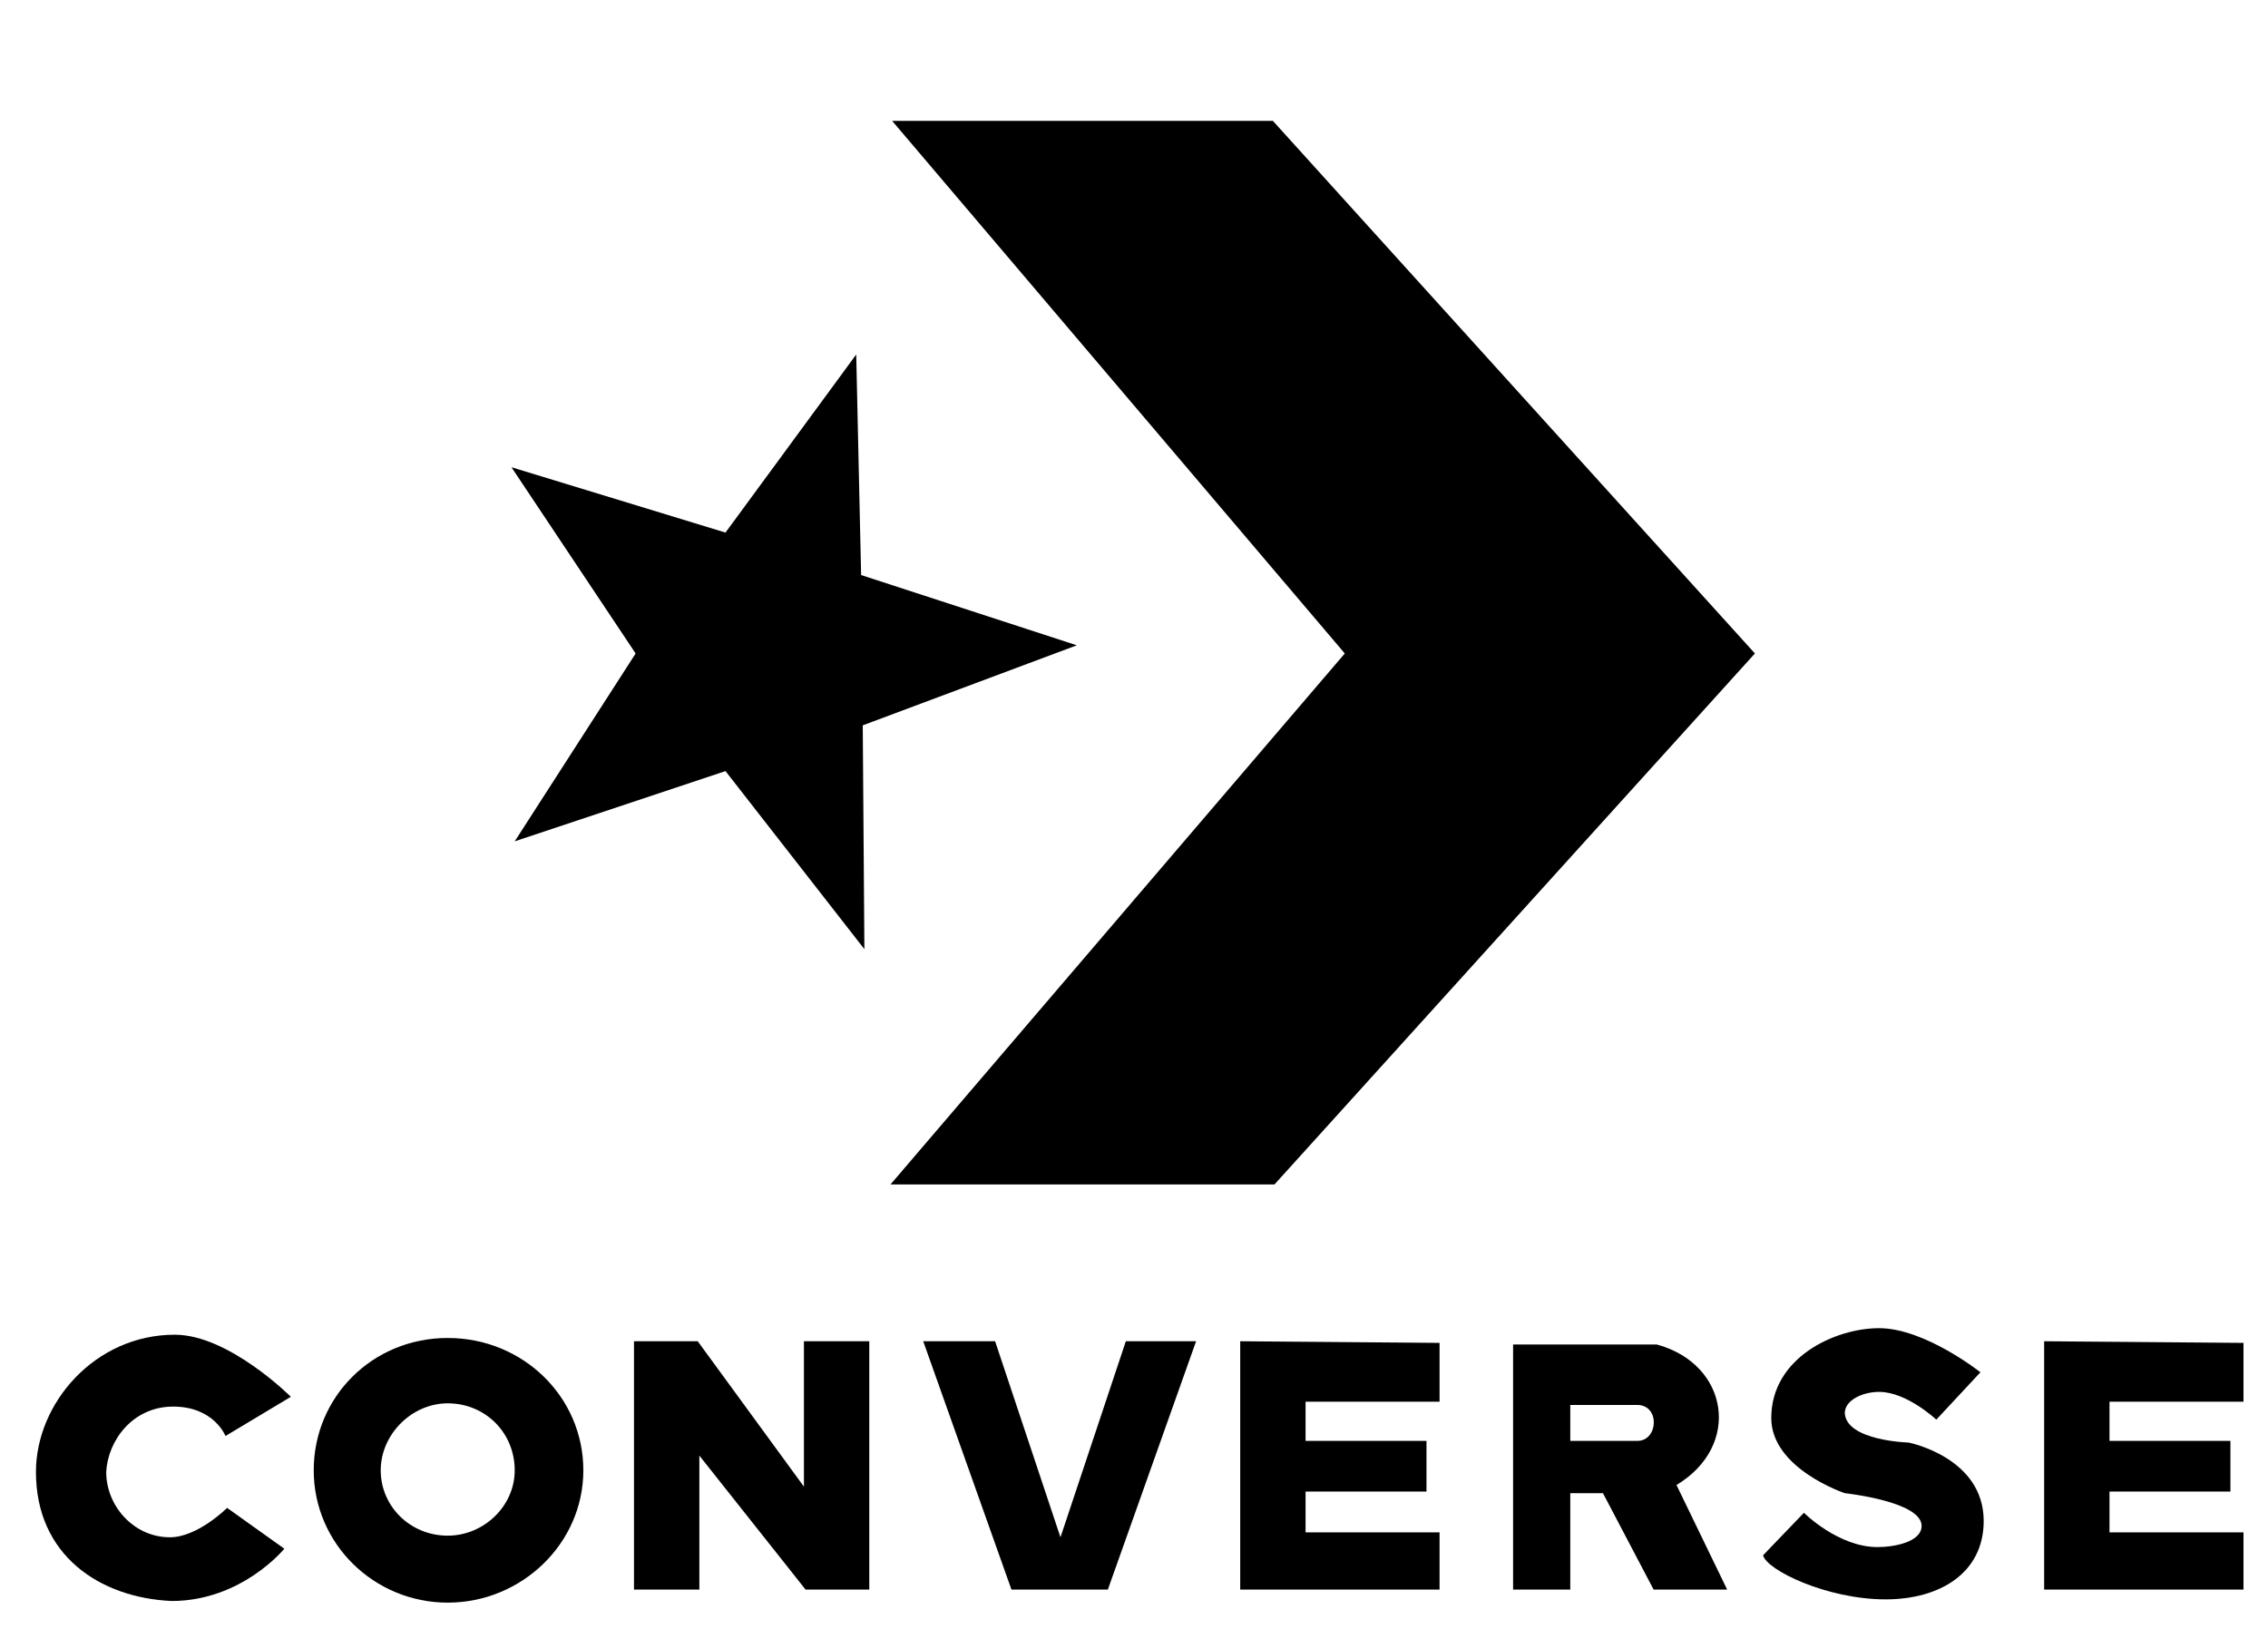<?xml version="1.0" encoding="utf-8"?>
<!-- Generator: Adobe Illustrator 24.0.2, SVG Export Plug-In . SVG Version: 6.00 Build 0)  -->
<svg version="1.1" id="Capa_1" xmlns="http://www.w3.org/2000/svg" xmlns:xlink="http://www.w3.org/1999/xlink" x="0px" y="0px"
	 viewBox="0 0 138.8 99.7" style="enable-background:new 0 0 138.8 99.7;" xml:space="preserve">
<style type="text/css">
	.st0{fill-rule:evenodd;clip-rule:evenodd;}
	.st1{stroke:#000000;stroke-width:5.657;stroke-miterlimit:33.334;}
</style>
<g>
	<path d="M-577.7,103.3l-0.1-21.4l20.5-7.6l-20.6-6.8l-0.4-21.1l-12.5,17l-20.5-6.3l11.9,17.9L-611.1,93l20.2-6.7L-577.7,103.3z"/>
	<path d="M-575.2,125.8h36.7l46-50.9l-46.2-50.9H-575l43.2,50.8L-575.2,125.8z"/>
	<path d="M-656.9,153.2c0-6.6,5.6-13.1,13.2-13.1c5.2,0,11,5.9,11,5.9l-6.3,3.7c0,0-1-2.8-4.9-2.8c-4,0-6.3,3.3-6.3,6.2
		c0,3.3,2.7,6.2,6.1,6.2c2.7,0,5.5-2.9,5.5-2.9l5.4,3.9c0,0-4,4.9-10.8,4.9C-650.8,165.3-656.9,161.2-656.9,153.2z"/>
	<path class="st0" d="M-617.5,140.4c-7.1,0-12.9,5.7-12.9,12.7c0,7,5.8,12.6,12.9,12.6s12.9-5.7,12.9-12.6
		C-604.6,146.1-610.3,140.4-617.5,140.4L-617.5,140.4z M-617.5,146.8c3.6,0,6.4,2.8,6.4,6.3c0,3.5-2.9,6.3-6.4,6.3
		c-3.6,0-6.4-2.8-6.4-6.3C-623.9,149.6-621,146.8-617.5,146.8z M-599.7,140.8v23.7h6.2v-12.8l10.2,12.8h6.1v-23.7h-6.2v13.8
		l-10.1-13.8H-599.7z M-572.1,140.8l8.4,23.7h9.2l8.4-23.7h-6.8l-6.2,18.8l-6.2-18.8H-572.1z M-541.7,140.8v23.7h19V159h-12.8v-4
		h11.5v-4.8h-11.5v-3.8h12.8v-5.6L-541.7,140.8z M-465,140.8v23.7h19V159h-12.8v-4h11.5v-4.8h-11.5v-3.8h12.8v-5.6L-465,140.8z
		 M-515.7,141.2v23.3h5.5v-9.2h3.2l4.8,9.2h7.1l-4.8-10c6.2-3.7,5-11.5-1.9-13.4H-515.7z M-510.3,146.9h6.4c2.2,0,2.1,3.4,0,3.4
		h-6.4V146.9z"/>
	<path d="M-491.8,161.3c0.2,1.5,6,4.2,11.7,4.2c5.2,0,9.4-2.5,9.4-7.5c0-6.1-7.2-7.5-7.2-7.5s-5.9-0.1-6.1-2.8c-0.1-1.3,1.7-2,3.3-2
		c2.6,0,5.5,2.6,5.5,2.6l4.1-4.5c0,0-5.2-4.1-9.7-4.1c-4.2,0-10.2,2.8-10.2,8.5c0,4.9,7,7.2,7,7.2s7.3,0.8,7.3,3.1
		c0,1.6-2.7,2-4.2,2c-3.8,0-7-3.3-7-3.3L-491.8,161.3z"/>
</g>
<g>
	<path d="M-746.5,141.7c-6.2,0-9.8-3.2-10.1-7.7h5.9c0,1.5,0.8,3.5,4.5,3.7c2.5,0,3.9-1.5,3.9-2.6c-0.3-1.8-2.5-1.9-4.8-2.3
		c-2.5-0.4-4.5-0.9-5.9-1.5c-2-1-3.1-3.2-3.1-5.4c0-4,3.4-7.2,9.3-7.2c5.6,0,9.3,2.9,9.5,7.3h-5.6c0-1.1-0.3-3-3.6-3
		c-2.2,0-3.6,0.4-3.9,2c0,2.3,4.8,2.1,8.4,3c3.4,0.9,5.6,3,5.6,6.1C-736.4,139.5-740.9,141.7-746.5,141.7 M-853.8,104.4l19.3-11.2
		l10.4,17.8h-26.1"/>
	<path class="st1" d="M-813.1,141v-22.5"/>
	<path d="M-862.8,130.1c0,3.5,3.1,6.4,6.4,6.4c3.7,0,6.4-2.9,6.4-6.4c0-3.4-2.8-6.4-6.4-6.4C-859.7,123.7-862.8,126.7-862.8,130.1
		 M-856.6,141.7c-6.2,0-11.5-5.2-11.5-11.6c0-6.4,5.3-11.5,11.5-11.5c2.5,0,4.8,0.6,6.7,2v-1.8h5.6v22.3h-5.6v-1.4
		C-851.6,141.1-854.1,141.7-856.6,141.7 M-781.8,111l-26.9-46.9l19.3-11.4l33.6,58.3 M-837,130.1c0,3.5,2.8,6.4,6.4,6.4
		c3.4,0,6.4-2.9,6.4-6.4c0-3.4-3.1-6.4-6.4-6.4C-834.2,123.7-837,126.7-837,130.1 M-830.8,141.7c-6.4,0-11.5-5.2-11.5-11.6
		s5-11.5,11.5-11.5c2.5,0,4.8,0.6,6.7,2v-9.5h5.6v30h-5.6v-1.4C-826.1,141.1-828.3,141.7-830.8,141.7 M-831.1,84.4l19.6-11.1
		l21.6,37.7h-20.5v5.6h-5.6V111 M-740,116.7c-1.4,0-2.8-1.3-2.8-2.8s1.4-2.8,2.8-2.8c1.7,0,2.8,1.3,2.8,2.8S-738.4,116.7-740,116.7
		 M-740,111.5c-1.4,0-2.2,1.1-2.2,2.4s0.8,2.4,2.2,2.4c1.4,0,2.2-1.1,2.2-2.4S-738.6,111.5-740,111.5"/>
	<path d="M-739.5,115.5l-0.6-1.3h-0.6v1.3h-0.4v-3h1.3c0.3,0,0.8,0.4,0.8,0.9s-0.3,0.8-0.6,0.9l0.6,1.3 M-740,112.8h-0.6v1h0.6
		c0.6,0,0.6-0.1,0.6-0.5C-739.5,113.1-739.5,112.8-740,112.8 M-777,130.1c0,3.5,2.8,6.4,6.4,6.4c3.4,0,6.4-2.9,6.4-6.4
		c0-3.4-3.1-6.4-6.4-6.4C-774.2,123.7-777,126.7-777,130.1 M-770.9,141.7c-6.4,0-11.5-5.2-11.5-11.6s5-11.5,11.5-11.5
		c2.5,0,4.8,0.6,6.7,2v-1.8h5.3v22.3h-5.3v-1.4C-766.1,141.1-768.4,141.7-770.9,141.7 M-802.8,130.1c0,3.5,3.1,6.4,6.4,6.4
		c3.6,0,6.4-2.9,6.4-6.4c0-3.4-2.8-6.4-6.4-6.4C-799.7,123.7-802.8,126.7-802.8,130.1 M-789.9,111.2h5.6v30h-5.6v-1.4
		c-1.7,1.3-3.9,1.9-6.4,1.9c-6.4,0-11.8-5.2-11.8-11.6c0-6.4,5.3-11.5,11.8-11.5c2.5,0,4.8,0.6,6.4,2V111.2z"/>
</g>
<g>
	<path d="M52.9,58.1l-0.1-13.7l13.1-4.9l-13.2-4.3l-0.3-13.5l-8,10.9l-13.1-4L38.9,40l-7.4,11.5l12.9-4.3L52.9,58.1z"/>
	<path d="M54.5,72.5H78L107.4,40L77.9,7.4H54.6l27.7,32.6L54.5,72.5z"/>
	<path d="M2.2,90.1c0-4.2,3.6-8.4,8.5-8.4c3.3,0,7.1,3.8,7.1,3.8l-4,2.4c0,0-0.7-1.8-3.2-1.8c-2.5,0-4,2.1-4.1,4c0,2.1,1.7,4,3.9,4
		c1.7,0,3.5-1.8,3.5-1.8l3.5,2.5c0,0-2.6,3.2-6.9,3.2C6.1,97.8,2.2,95.2,2.2,90.1z"/>
	<path class="st0" d="M27.4,81.9c-4.6,0-8.2,3.6-8.2,8.1c0,4.5,3.7,8.1,8.2,8.1s8.3-3.6,8.3-8.1C35.7,85.5,32,81.9,27.4,81.9
		L27.4,81.9z M27.4,85.9c2.3,0,4.1,1.8,4.1,4.1c0,2.2-1.9,4-4.1,4c-2.3,0-4.1-1.8-4.1-4C23.3,87.8,25.2,85.9,27.4,85.9z M38.8,82.1
		v15.2h4v-8.2l6.5,8.2h3.9V82.1h-4V91l-6.5-8.9H38.8z M56.5,82.1l5.4,15.2h5.9l5.4-15.2h-4.3l-4,12l-4-12H56.5z M75.9,82.1v15.2
		h12.2v-3.5h-8.2v-2.5h7.4v-3.1h-7.4v-2.4h8.2v-3.6L75.9,82.1z M125.1,82.1v15.2h12.2v-3.5h-8.2v-2.5h7.4v-3.1h-7.4v-2.4h8.2v-3.6
		L125.1,82.1z M92.6,82.4v14.9h3.5v-5.9h2l3.1,5.9h4.5l-3.1-6.4c4-2.4,3.2-7.4-1.2-8.6H92.6z M96.1,86h4.1c1.4,0,1.3,2.2,0,2.2h-4.1
		V86z"/>
	<path d="M107.9,95.2c0.2,0.9,3.9,2.7,7.5,2.7c3.3,0,6-1.6,6-4.8c0-3.9-4.6-4.8-4.6-4.8s-3.8-0.1-3.9-1.8c0-0.8,1.1-1.3,2.1-1.3
		c1.7,0,3.5,1.7,3.5,1.7l2.7-2.9c0,0-3.4-2.7-6.2-2.7c-2.7,0-6.6,1.8-6.6,5.5c0,3.1,4.5,4.6,4.5,4.6s4.7,0.5,4.7,2
		c0,1-1.7,1.3-2.7,1.3c-2.4,0-4.5-2.1-4.5-2.1L107.9,95.2z"/>
</g>
</svg>
